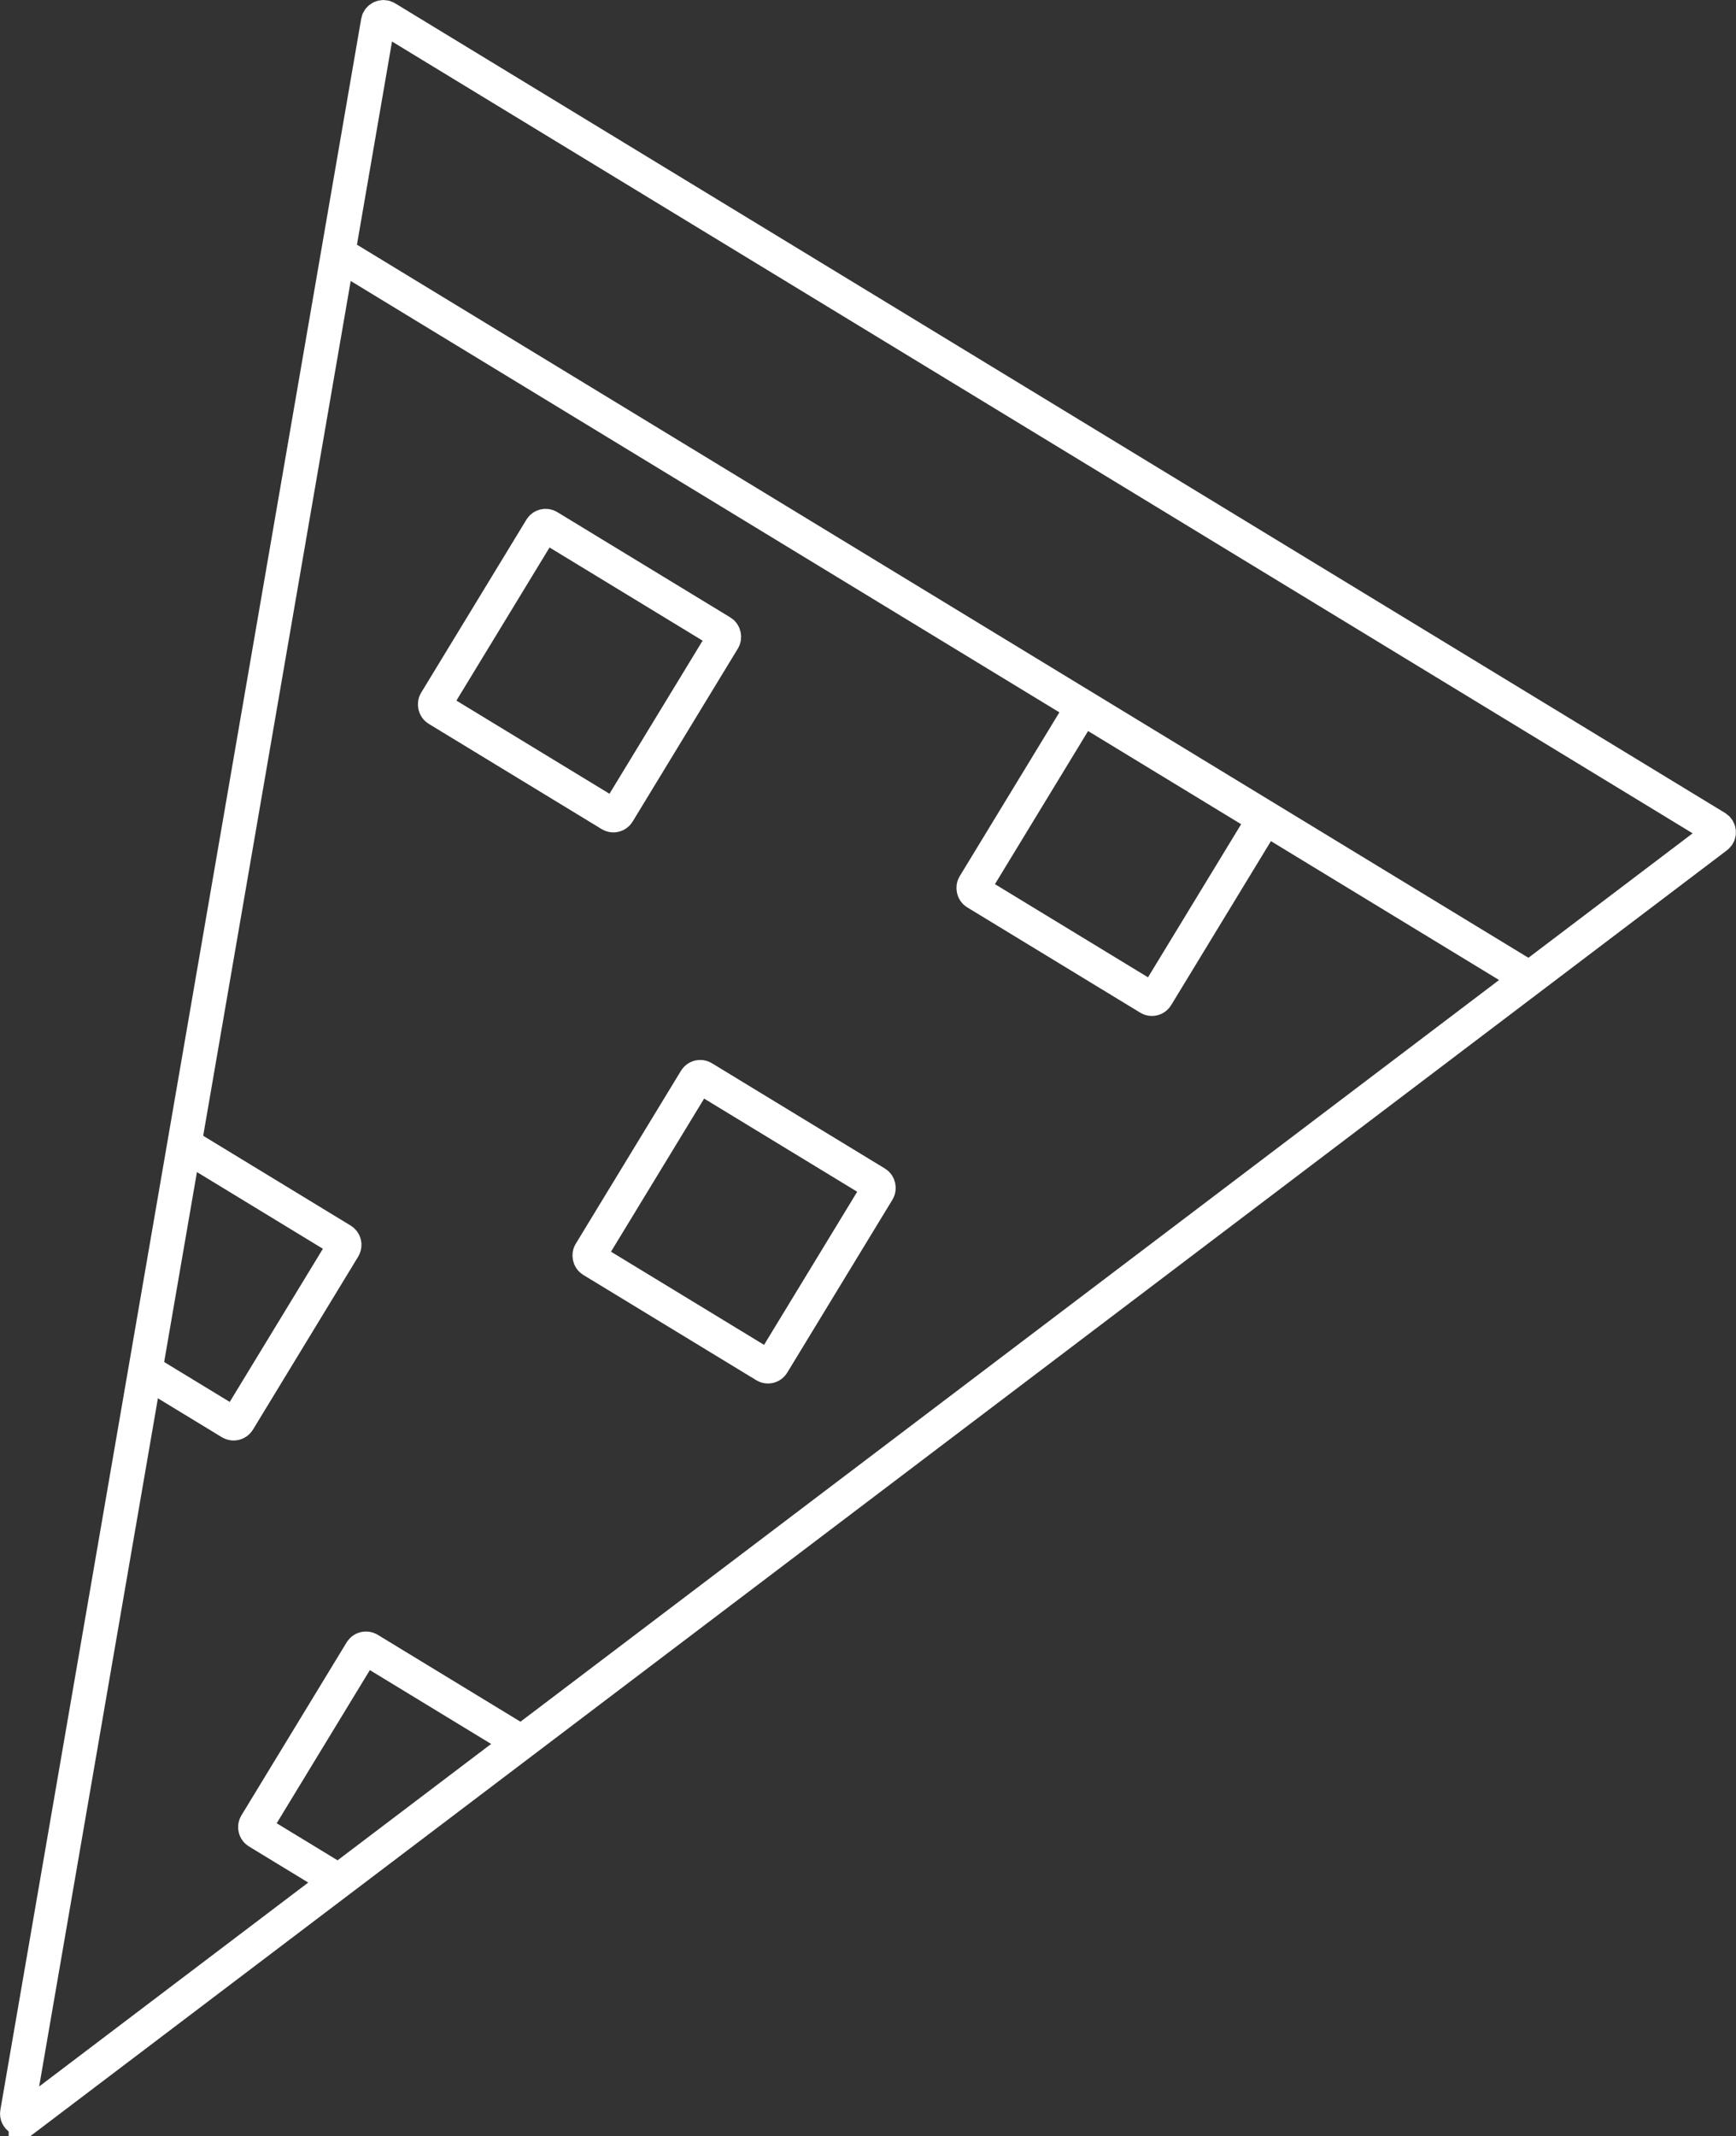 <?xml version="1.0" encoding="UTF-8"?><svg id="a" xmlns="http://www.w3.org/2000/svg" viewBox="0 0 152.12 187.13"><rect x="0" y="0" width="152.12" height="187.13" fill="#333333" stroke="none"/><defs><style>.b{fill:none;stroke:#fff;stroke-miterlimit:10;stroke-width:3px;}</style></defs><path class="b" d="M2.26,185.54L150.43,73.28c.26-.2,.24-.6-.04-.78L33.84,1.57c-.28-.17-.65,0-.71,.32L1.51,185.08c-.07,.42,.41,.71,.75,.46Z"/><line class="b" x1="29.62" y1="22.18" x2="134.02" y2="85.71"/><rect class="b" x="41.43" y="49.4" width="18.7" height="18.7" rx=".47" ry=".47" transform="translate(37.94 -17.84) rotate(31.32)"/><rect class="b" x="54.97" y="97.67" width="18.7" height="18.7" rx=".47" ry=".47" transform="translate(65.01 -17.84) rotate(31.32)"/><path class="b" d="M29.67,164.77l-7.08-4.31c-.22-.14-.29-.42-.16-.65l9.23-15.17c.14-.22,.42-.29,.65-.16l13.39,8.15"/><rect class="b" x="88.62" y="65.47" width="18.7" height="18.7" rx=".47" ry=".47" transform="translate(53.17 -40.02) rotate(31.32)"/><path class="b" d="M16.15,100.24l13.8,8.4c.22,.14,.29,.42,.16,.65l-9.23,15.17c-.14,.22-.42,.29-.65,.16l-7.58-4.61"/></svg>
